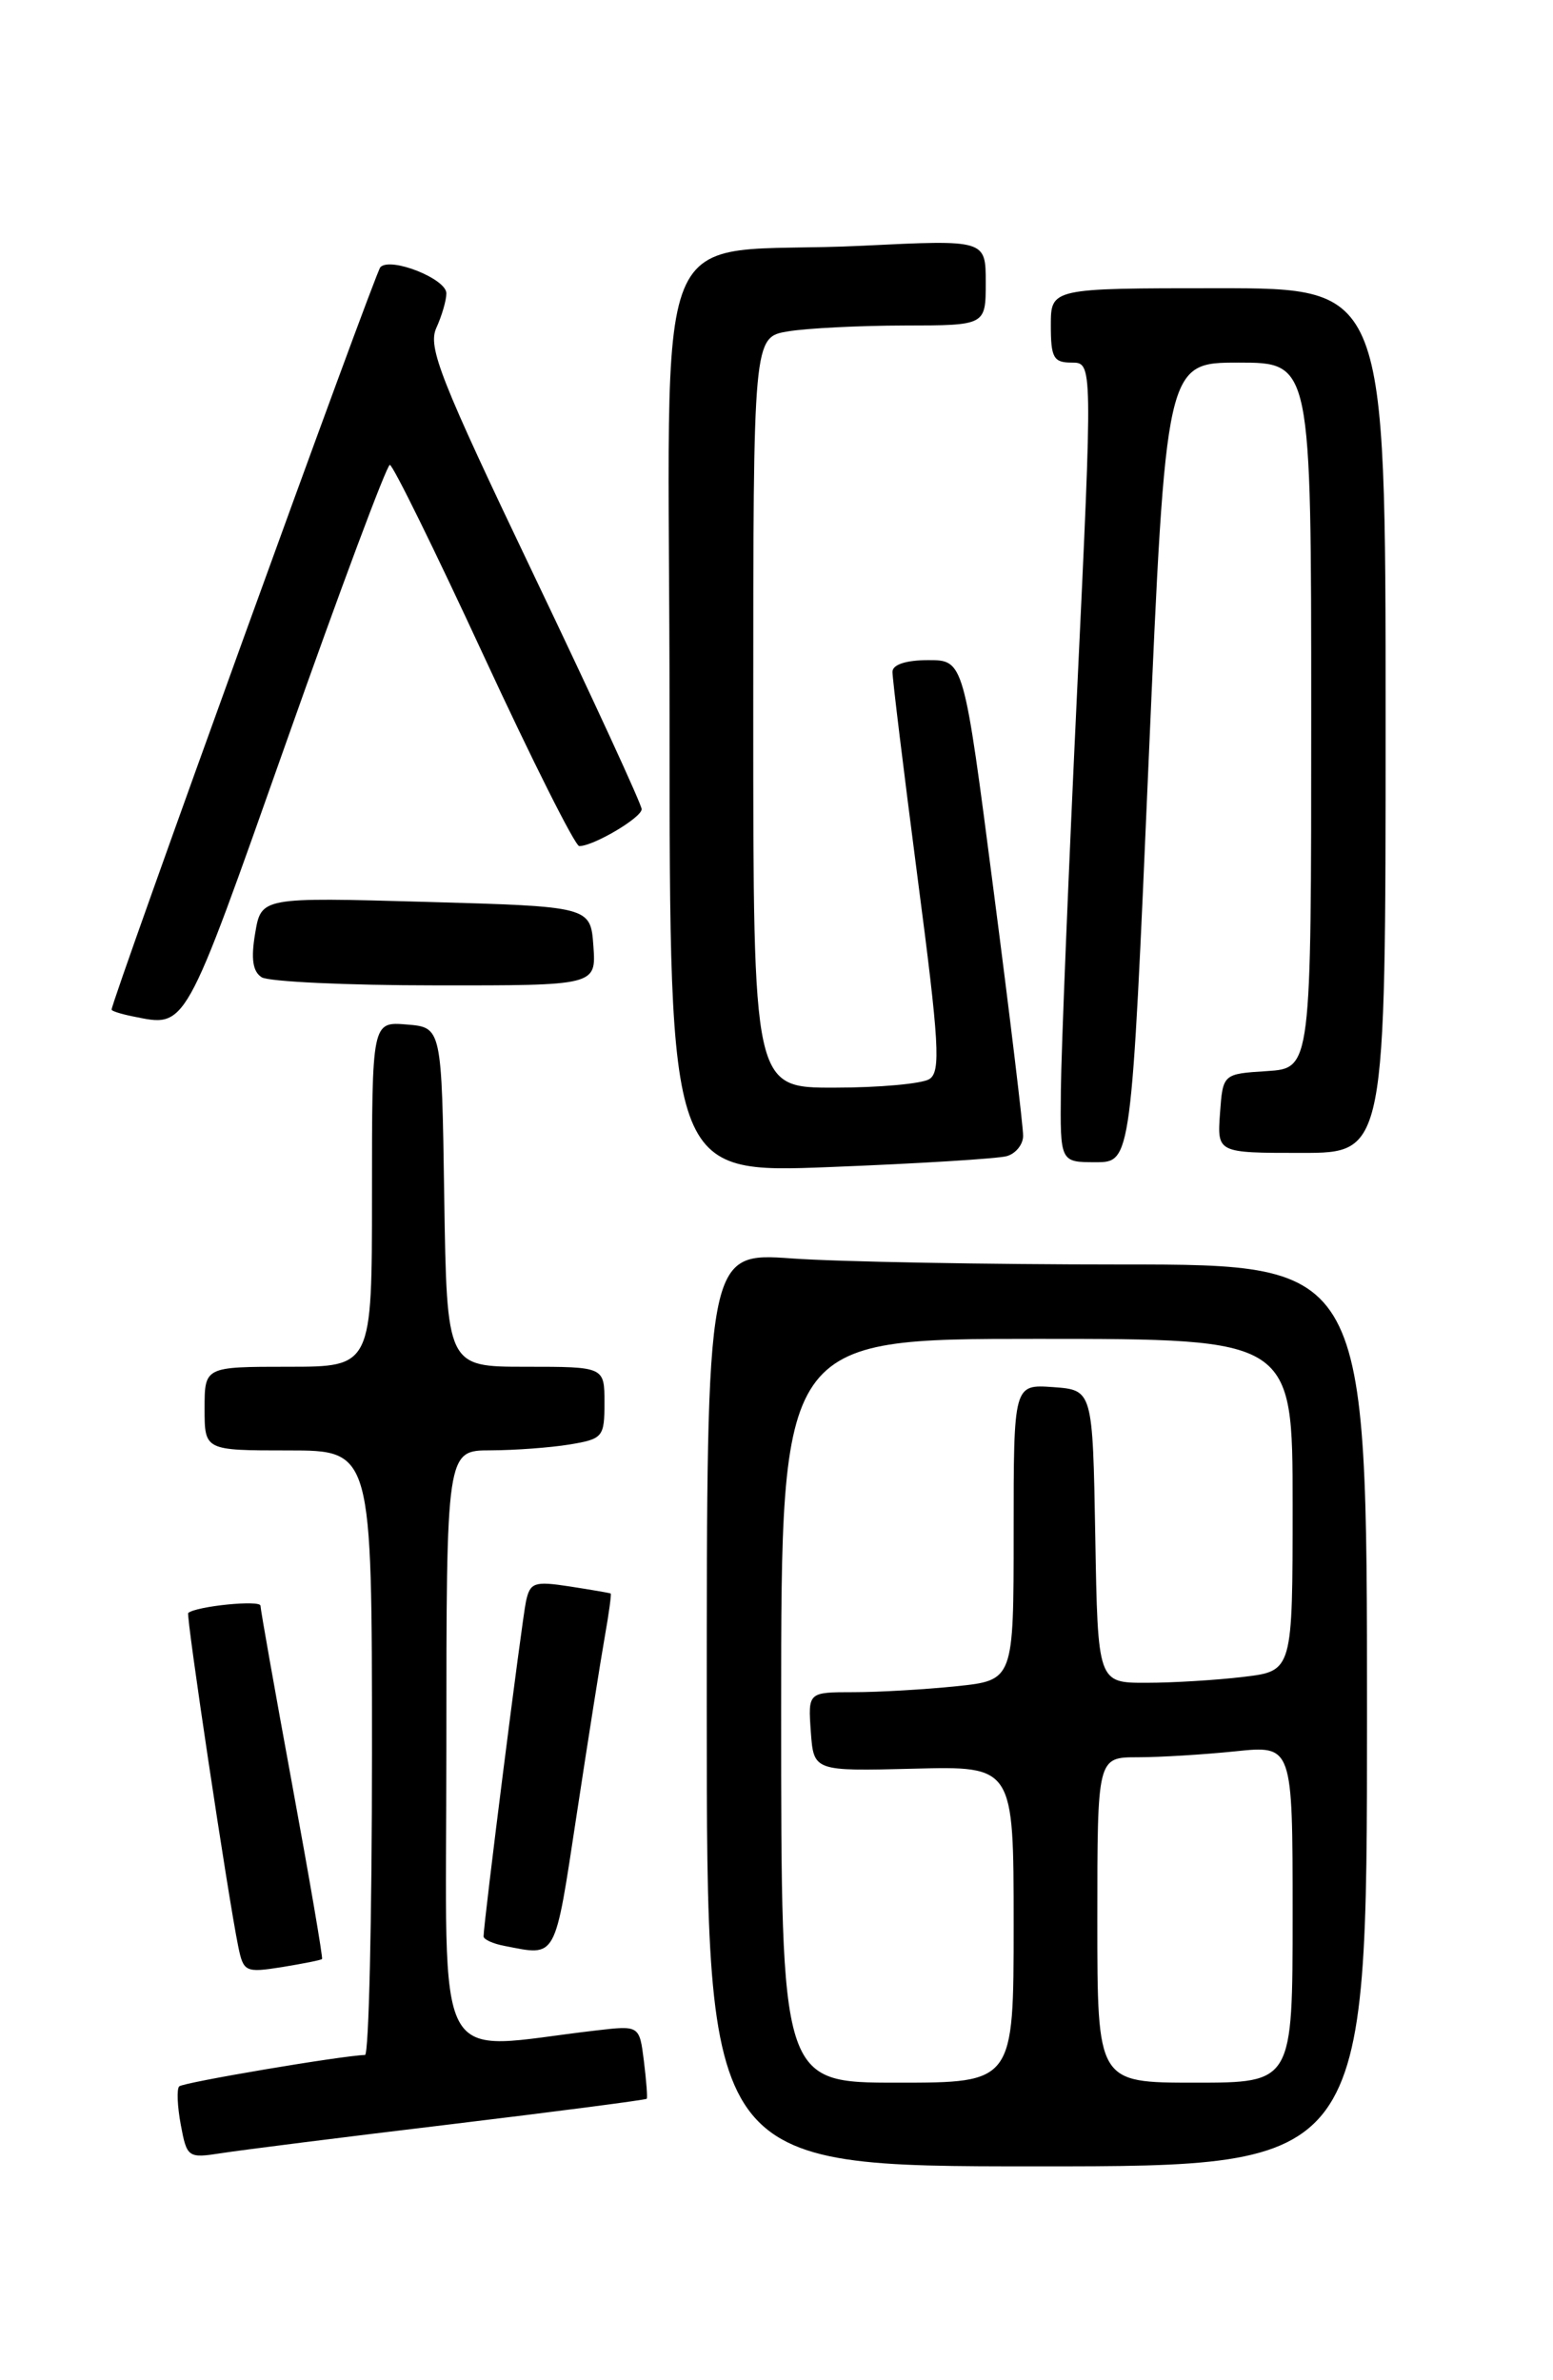 <?xml version="1.0" encoding="UTF-8" standalone="no"?>
<!DOCTYPE svg PUBLIC "-//W3C//DTD SVG 1.1//EN" "http://www.w3.org/Graphics/SVG/1.1/DTD/svg11.dtd" >
<svg xmlns="http://www.w3.org/2000/svg" xmlns:xlink="http://www.w3.org/1999/xlink" version="1.1" viewBox="0 0 167 256">
 <g >
 <path fill="currentColor"
d=" M 147.00 184.50 C 147.00 136.00 147.00 136.00 120.65 136.00 C 106.16 136.00 90.19 135.71 85.15 135.35 C 76.00 134.70 76.00 134.70 76.00 183.85 C 76.00 233.00 76.00 233.00 111.50 233.00 C 147.00 233.00 147.00 233.00 147.00 184.50 Z  M 48.44 228.48 C 59.96 227.09 69.46 225.85 69.55 225.73 C 69.64 225.60 69.50 223.78 69.24 221.67 C 68.76 217.84 68.76 217.84 64.13 218.38 C 46.23 220.44 48.00 223.77 48.00 188.07 C 48.00 156.00 48.00 156.00 52.75 155.99 C 55.36 155.98 59.19 155.70 61.25 155.36 C 64.83 154.77 65.00 154.56 65.00 150.87 C 65.00 147.00 65.00 147.00 56.52 147.00 C 48.05 147.00 48.05 147.00 47.77 128.75 C 47.50 110.50 47.50 110.50 43.75 110.19 C 40.00 109.88 40.00 109.88 40.00 128.44 C 40.00 147.00 40.00 147.00 31.00 147.00 C 22.00 147.00 22.00 147.00 22.00 151.50 C 22.00 156.00 22.00 156.00 31.00 156.00 C 40.00 156.00 40.00 156.00 40.00 188.50 C 40.00 206.38 39.66 221.01 39.25 221.02 C 36.82 221.08 19.69 223.97 19.27 224.40 C 18.99 224.68 19.07 226.54 19.44 228.53 C 20.10 232.06 20.21 232.14 23.81 231.58 C 25.84 231.26 36.92 229.86 48.44 228.48 Z  M 34.63 210.70 C 34.74 210.59 33.30 202.17 31.43 192.00 C 29.56 181.82 28.02 173.14 28.01 172.70 C 28.00 172.06 21.15 172.74 20.24 173.48 C 19.98 173.69 24.53 204.05 25.62 209.36 C 26.18 212.09 26.39 212.19 30.32 211.57 C 32.58 211.20 34.52 210.82 34.63 210.70 Z  M 62.00 195.25 C 63.23 187.14 64.60 178.48 65.04 176.00 C 65.48 173.53 65.76 171.45 65.67 171.39 C 65.58 171.33 63.60 170.99 61.27 170.63 C 57.44 170.04 57.00 170.20 56.56 172.24 C 56.12 174.28 52.00 206.84 52.00 208.27 C 52.00 208.59 53.01 209.06 54.25 209.29 C 59.92 210.39 59.61 210.95 62.00 195.25 Z  M 108.25 124.35 C 109.21 124.09 110.01 123.11 110.02 122.18 C 110.04 121.26 108.61 109.36 106.84 95.75 C 103.64 71.00 103.64 71.00 99.82 71.00 C 97.45 71.00 95.99 71.47 95.97 72.25 C 95.96 72.94 97.17 82.87 98.66 94.32 C 101.01 112.26 101.18 115.27 99.94 116.06 C 99.15 116.56 94.56 116.98 89.75 116.98 C 81.00 117.00 81.00 117.00 81.00 76.63 C 81.00 36.26 81.00 36.26 84.75 35.64 C 86.81 35.30 92.44 35.02 97.25 35.01 C 106.00 35.00 106.00 35.00 106.00 30.39 C 106.00 25.78 106.00 25.78 92.75 26.43 C 69.22 27.59 72.00 20.80 72.00 77.19 C 72.00 126.20 72.00 126.20 89.25 125.52 C 98.74 125.15 107.29 124.62 108.25 124.35 Z  M 123.51 82.00 C 125.38 39.00 125.38 39.00 133.19 39.00 C 141.00 39.00 141.00 39.00 141.00 76.95 C 141.00 114.89 141.00 114.89 136.25 115.20 C 131.50 115.50 131.50 115.50 131.19 119.75 C 130.89 124.00 130.89 124.00 139.94 124.00 C 149.00 124.00 149.00 124.00 149.00 77.50 C 149.00 31.00 149.00 31.00 131.00 31.00 C 113.00 31.00 113.00 31.00 113.00 35.00 C 113.00 38.48 113.29 39.00 115.25 39.00 C 117.50 39.00 117.50 39.00 115.83 74.25 C 114.91 93.64 114.12 112.99 114.08 117.25 C 114.00 125.00 114.00 125.00 117.82 125.00 C 121.65 125.00 121.65 125.00 123.51 82.00 Z  M 30.81 79.75 C 36.59 63.39 41.59 50.00 41.92 50.00 C 42.25 50.00 46.78 59.22 52.00 70.50 C 57.22 81.78 61.85 91.00 62.29 91.00 C 63.83 91.00 69.00 87.94 69.00 87.03 C 69.00 86.53 63.79 75.21 57.42 61.88 C 47.33 40.76 45.98 37.34 46.92 35.27 C 47.51 33.97 48.00 32.30 48.00 31.55 C 48.00 29.98 41.98 27.60 40.90 28.74 C 40.32 29.35 12.00 107.60 12.00 108.59 C 12.00 108.74 13.01 109.06 14.25 109.31 C 20.10 110.48 19.68 111.23 30.81 79.75 Z  M 63.81 101.75 C 63.50 97.50 63.50 97.50 45.79 97.00 C 28.09 96.50 28.09 96.50 27.44 100.37 C 26.97 103.13 27.18 104.50 28.14 105.11 C 28.89 105.58 37.29 105.98 46.81 105.98 C 64.11 106.00 64.11 106.00 63.81 101.75 Z  M 84.00 184.00 C 84.00 144.00 84.00 144.00 111.50 144.00 C 139.00 144.00 139.00 144.00 139.00 161.86 C 139.00 179.72 139.00 179.72 133.75 180.35 C 130.86 180.70 126.15 180.99 123.28 180.99 C 118.05 181.00 118.05 181.00 117.78 165.25 C 117.50 149.50 117.50 149.50 113.25 149.19 C 109.00 148.89 109.00 148.89 109.00 164.80 C 109.00 180.72 109.00 180.72 102.85 181.36 C 99.47 181.71 94.50 182.00 91.80 182.00 C 86.89 182.00 86.89 182.00 87.19 186.25 C 87.50 190.50 87.50 190.50 98.25 190.23 C 109.00 189.95 109.00 189.95 109.00 206.98 C 109.00 224.00 109.00 224.00 96.50 224.00 C 84.00 224.00 84.00 224.00 84.00 184.00 Z  M 118.00 206.50 C 118.00 189.00 118.00 189.00 122.35 189.00 C 124.75 189.00 129.47 188.71 132.85 188.36 C 139.00 187.72 139.00 187.72 139.00 205.86 C 139.00 224.00 139.00 224.00 128.50 224.00 C 118.00 224.00 118.00 224.00 118.00 206.50 Z "/>
</g>
</svg>